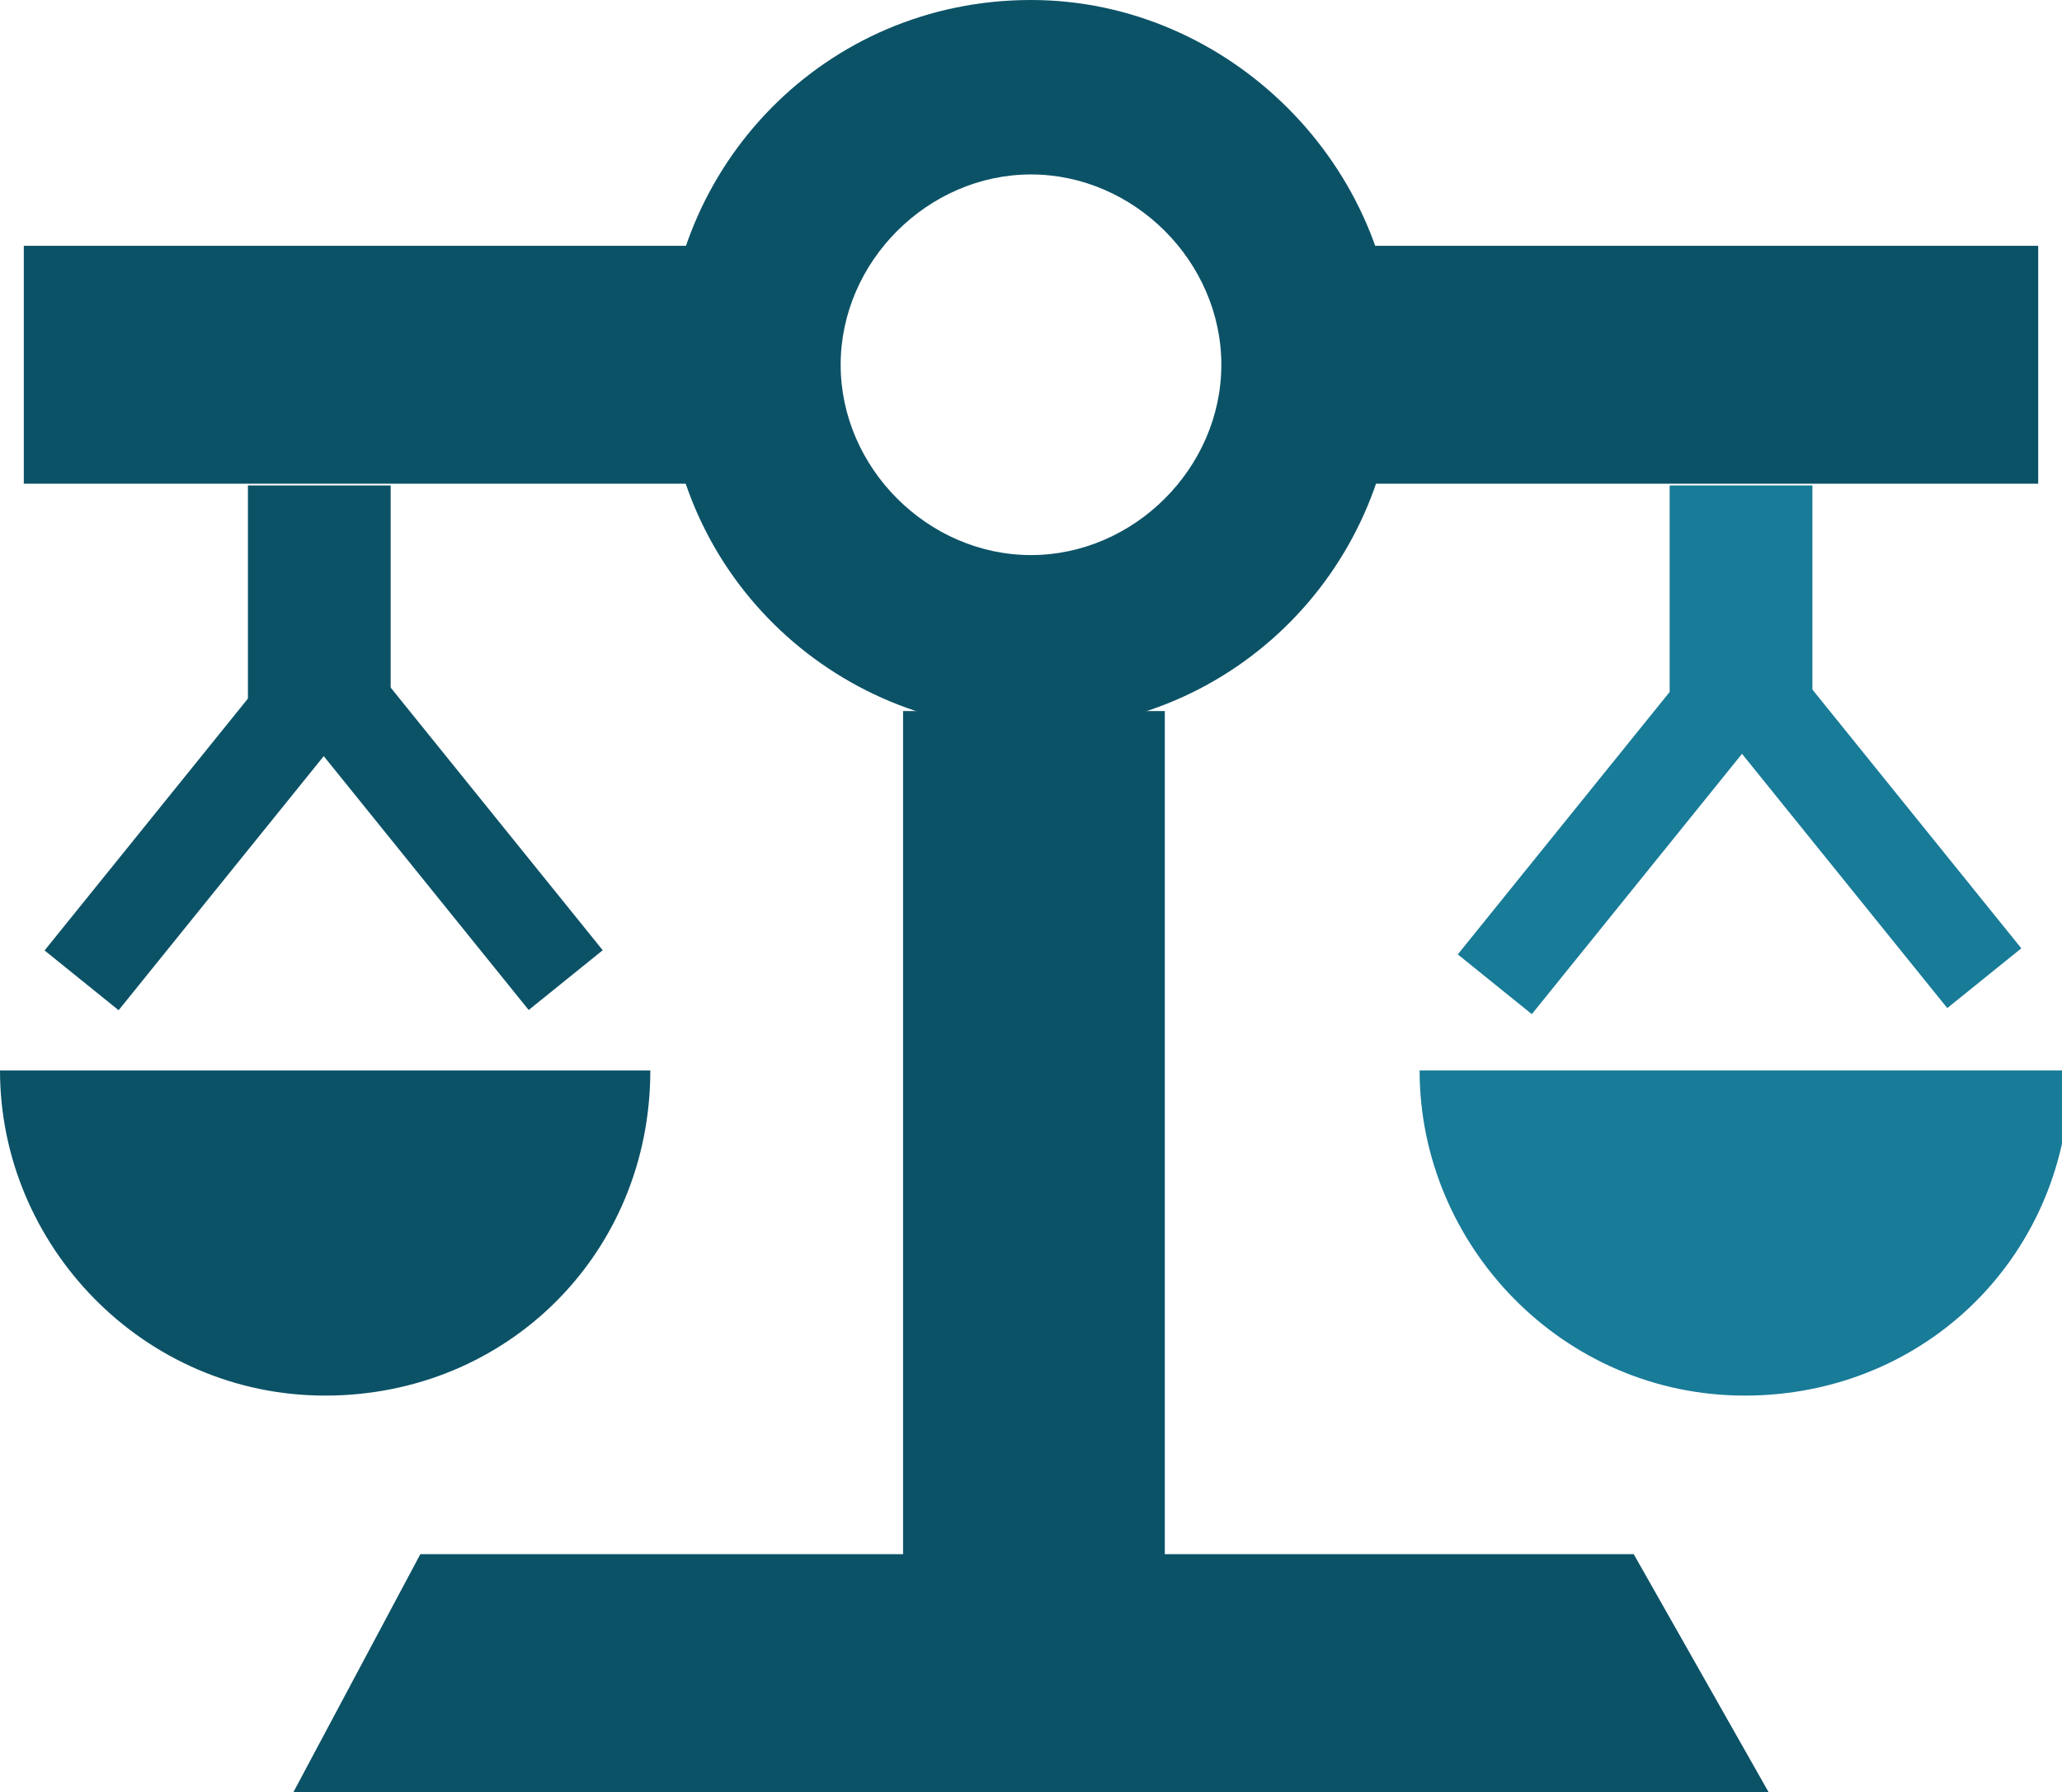 <?xml version="1.0" encoding="utf-8"?>
<!-- Generator: Adobe Illustrator 25.2.1, SVG Export Plug-In . SVG Version: 6.00 Build 0)  -->
<svg version="1.1" id="Layer_1" xmlns="http://www.w3.org/2000/svg" xmlns:xlink="http://www.w3.org/1999/xlink" x="0px" y="0px"
	 viewBox="0 0 26 22.6" style="enable-background:new 0 0 26 22.6;" xml:space="preserve">
<style type="text/css">
	.st0{fill:#0C5267;}
	.st1{fill:#187B98;}
</style>
<g>
	<polygon class="st0" points="3.7,22.6 22.3,22.6 20.6,19.6 5.3,19.6 	"/>
</g>
<g>
	
		<rect x="11.3" y="8.9" transform="matrix(-1 -4.493262e-11 4.493262e-11 -1 25.987 29.267)" class="st0" width="3.3" height="11.4"/>
</g>
<g>
	<rect x="16" y="3.1" class="st0" width="9.7" height="3"/>
</g>
<g>
	<rect x="0.3" y="3.1" class="st0" width="9.7" height="3"/>
</g>
<g>
	<g>
		<path class="st0" d="M8.4,4.6c0,2.6,2.1,4.6,4.6,4.6c2.6,0,4.6-2.1,4.6-4.6S15.5,0,13,0C10.4,0,8.4,2.1,8.4,4.6z M10.6,4.6
			c0-1.3,1.1-2.4,2.4-2.4s2.4,1.1,2.4,2.4S14.3,7,13,7S10.6,5.9,10.6,4.6z"/>
	</g>
</g>
<g>
	<g>
		
			<rect x="21" y="6.1" transform="matrix(-1 -4.496193e-11 4.496193e-11 -1 43.853 15.422)" class="st1" width="1.8" height="3.2"/>
	</g>
	<g>
		<rect x="22.9" y="8" transform="matrix(0.778 -0.628 0.628 0.778 -1.364 17.058)" class="st1" width="1.2" height="4.9"/>
	</g>
	<g>
		<rect x="17.9" y="9.9" transform="matrix(0.628 -0.778 0.778 0.628 -0.562 19.745)" class="st1" width="4.9" height="1.2"/>
	</g>
	<g>
		<path class="st1" d="M17.9,13.5c0,2.2,1.8,4.1,4.1,4.1s4.1-1.8,4.1-4.1H17.9z"/>
	</g>
</g>
<g>
	<g>
		
			<rect x="3.2" y="6.1" transform="matrix(-1 -4.496193e-11 4.496193e-11 -1 8.126 15.422)" class="st0" width="1.8" height="3.2"/>
	</g>
	<g>
		<rect x="5" y="8" transform="matrix(0.778 -0.628 0.628 0.778 -5.325 5.841)" class="st0" width="1.2" height="4.9"/>
	</g>
	<g>
		<rect x="0.1" y="9.9" transform="matrix(0.628 -0.778 0.778 0.628 -7.203 5.847)" class="st0" width="4.9" height="1.2"/>
	</g>
	<g>
		<path class="st0" d="M0,13.5c0,2.2,1.8,4.1,4.1,4.1s4.1-1.8,4.1-4.1H0z"/>
	</g>
</g>
</svg>

